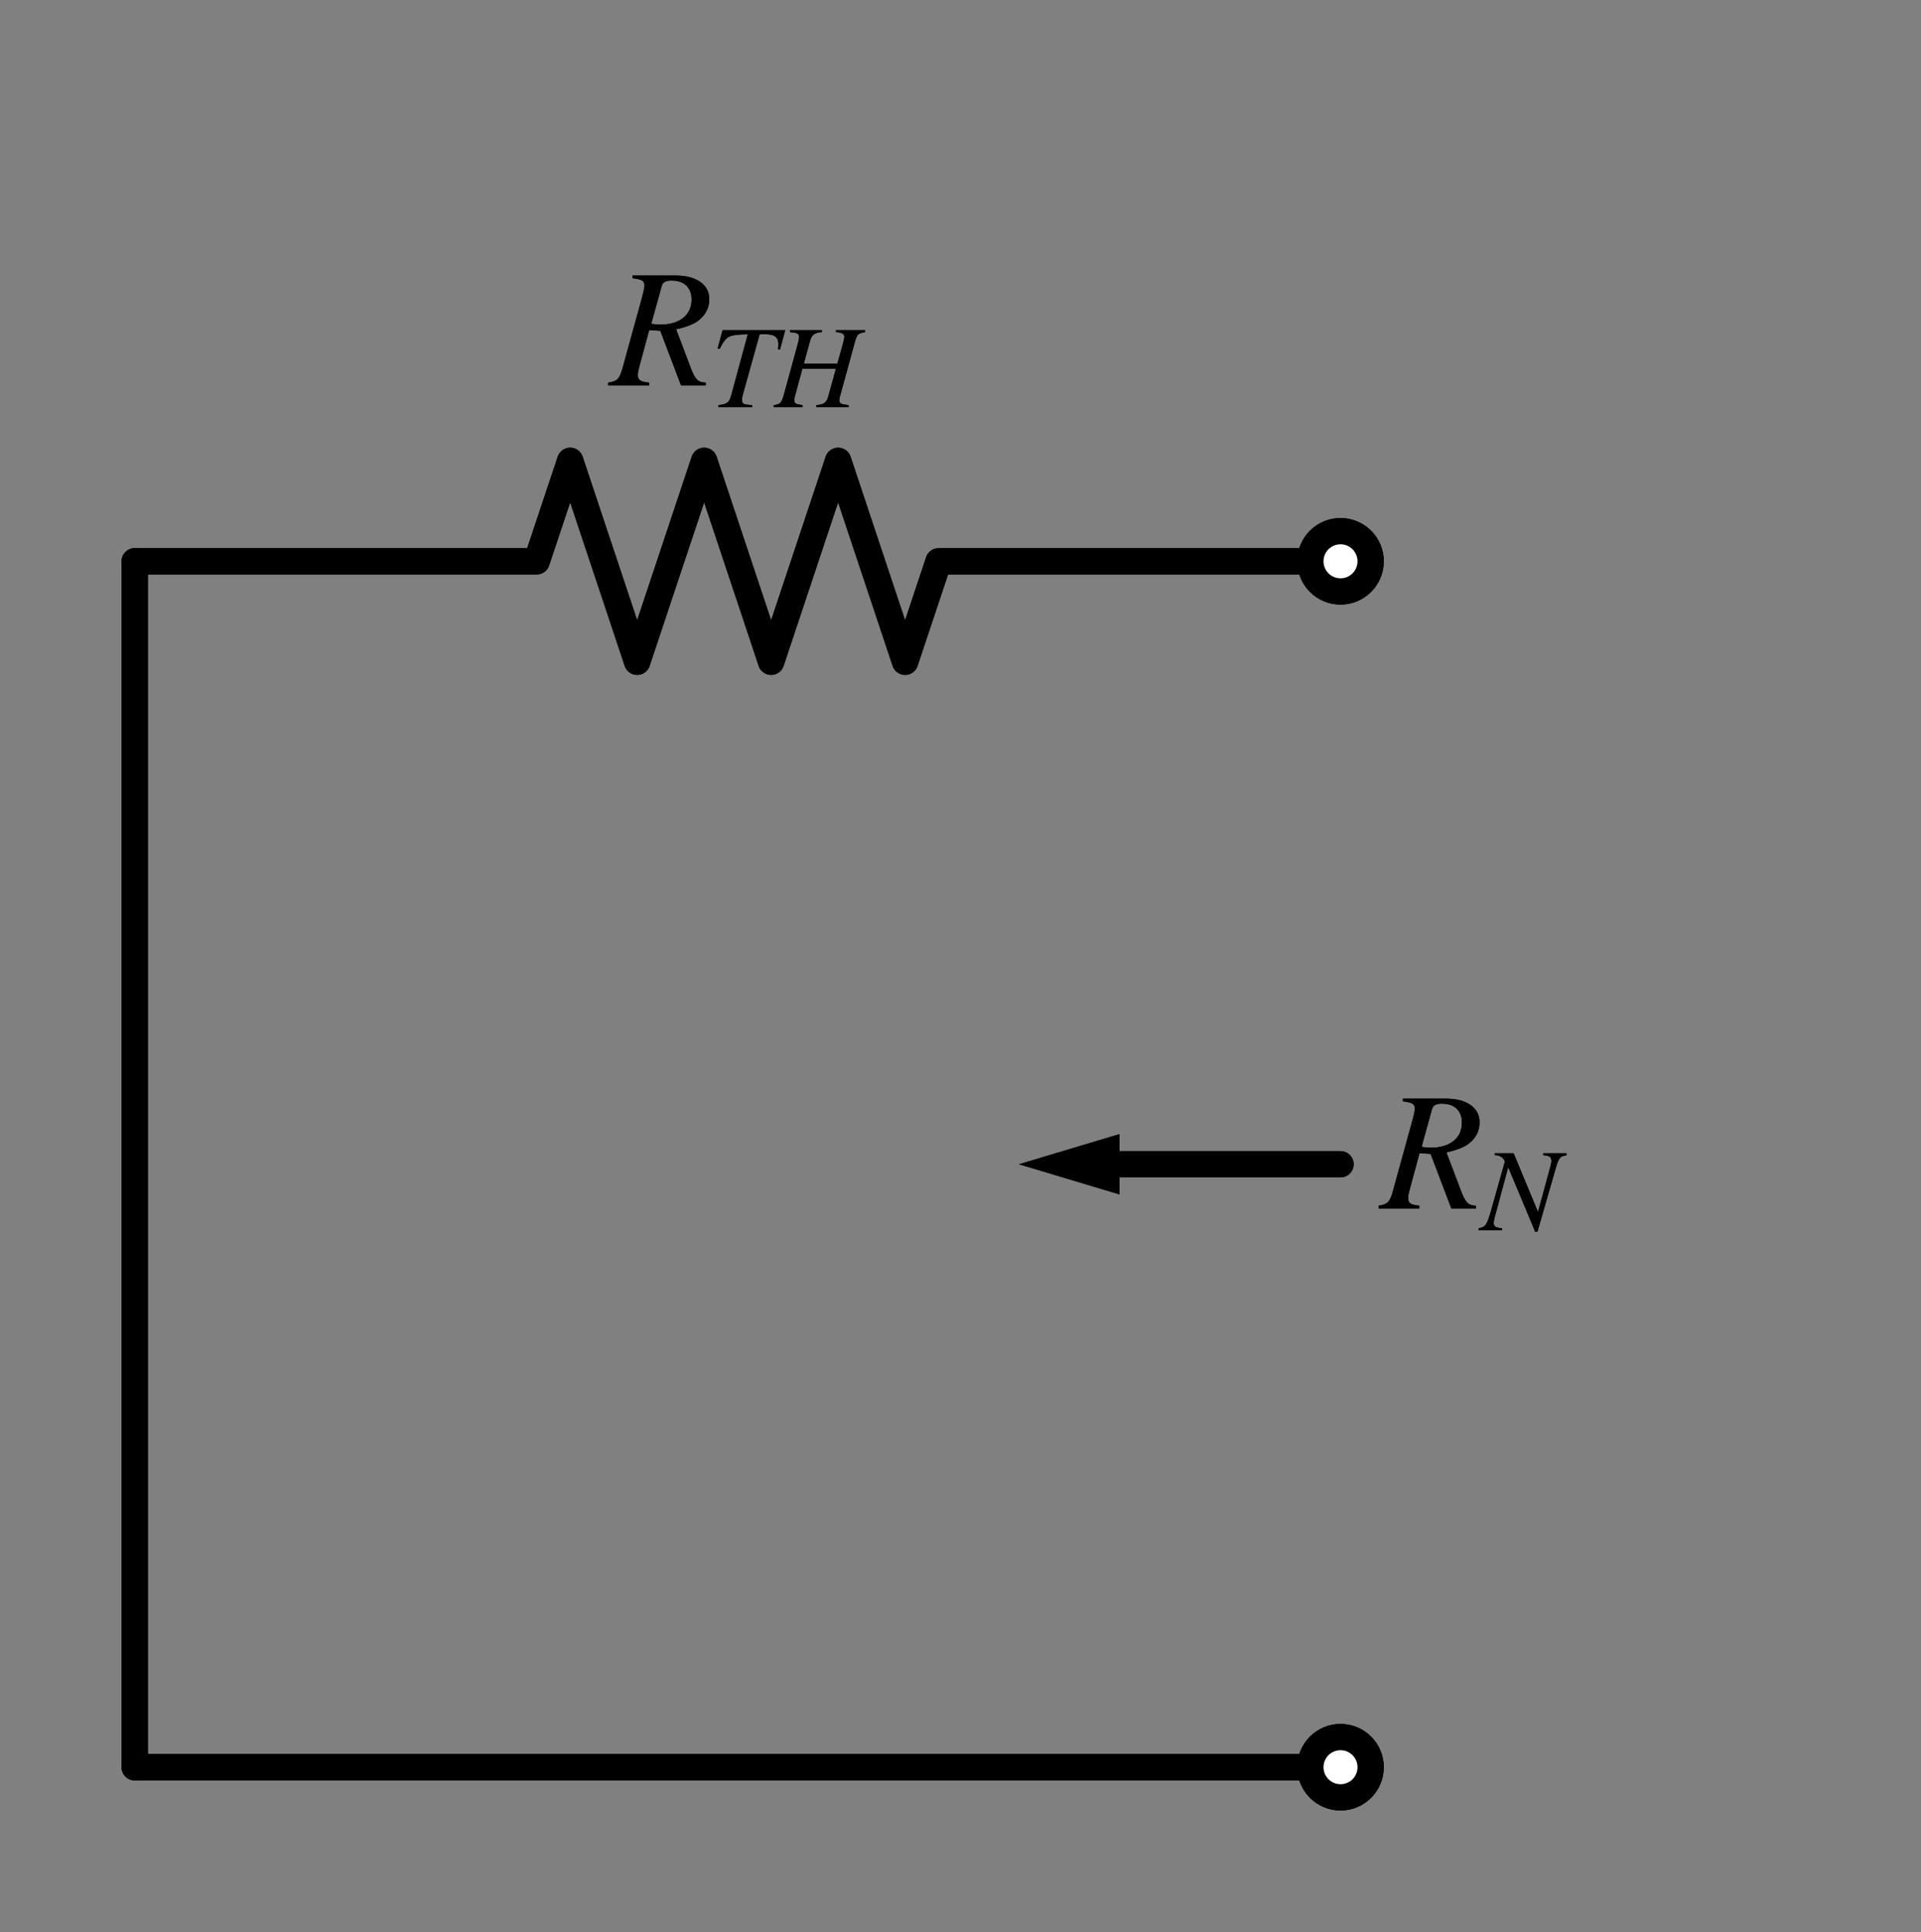 <?xml version="1.0" encoding="utf-8" standalone="no"?>
<!DOCTYPE svg PUBLIC "-//W3C//DTD SVG 1.1//EN"
  "http://www.w3.org/Graphics/SVG/1.1/DTD/svg11.dtd">
<svg xmlns:xlink="http://www.w3.org/1999/xlink" width="146.255pt" height="147.085pt" viewBox="0 0 146.255 147.085" xmlns="http://www.w3.org/2000/svg" version="1.1">
 <rect x="0" y="0" width="146.255" height="147.085" fill="#808080" stroke="none"/>
 <defs>
  <style type="text/css">*{stroke-linejoin: round; stroke-linecap: butt}</style>
 </defs>
 <g id="figure_1">
  <g id="patch_1">
   <path d="M 0 147.085 
L 146.255 147.085 
L 146.255 0 
L 0 0 
L 0 147.085 
z
" style="fill: none"/>
  </g>
  <g id="axes_1">
   <g id="line2d_1">
    <path d="M 10.26 134.53 
L 10.26 88.63 
L 10.26 42.73 
" clip-path="url(#p4ae0139fb6)" style="fill: none; stroke: #000000; stroke-width: 2; stroke-linecap: round"/>
   </g>
   <g id="line2d_2">
    <path d="M 10.26 42.73 
L 40.86 42.73 
L 43.41 35.08 
L 48.51 50.38 
L 53.61 35.08 
L 58.71 50.38 
L 63.81 35.08 
L 68.91 50.38 
L 71.46 42.73 
L 102.06 42.73 
" clip-path="url(#p4ae0139fb6)" style="fill: none; stroke: #000000; stroke-width: 2; stroke-linecap: round"/>
   </g>
   <g id="line2d_3">
    <path d="M 102.06 134.53 
L 56.16 134.53 
L 10.26 134.53 
" clip-path="url(#p4ae0139fb6)" style="fill: none; stroke: #000000; stroke-width: 2; stroke-linecap: round"/>
   </g>
   <g id="line2d_4">
    <path d="M 102.06 88.63 
L 89.82 88.63 
L 85.23 88.63 
" clip-path="url(#p4ae0139fb6)" style="fill: none; stroke: #000000; stroke-width: 2; stroke-linecap: round"/>
   </g>
   <g id="patch_2">
    <path d="M 85.23 90.925 
L 77.58 88.63 
L 85.23 86.335 
z
" clip-path="url(#p4ae0139fb6)"/>
   </g>
   <g id="line2d_5">
    <path d="M 10.26 134.53 
L 10.26 88.63 
L 10.26 42.73 
" clip-path="url(#p4ae0139fb6)" style="fill: none; stroke: #000000; stroke-width: 2; stroke-linecap: round"/>
   </g>
   <g id="line2d_6">
    <path d="M 10.26 42.73 
L 40.86 42.73 
L 43.41 35.08 
L 48.51 50.38 
L 53.61 35.08 
L 58.71 50.38 
L 63.81 35.08 
L 68.91 50.38 
L 71.46 42.73 
L 102.06 42.73 
" clip-path="url(#p4ae0139fb6)" style="fill: none; stroke: #000000; stroke-width: 2; stroke-linecap: round"/>
   </g>
   <g id="line2d_7">
    <path d="M 102.06 134.53 
L 56.16 134.53 
L 10.26 134.53 
" clip-path="url(#p4ae0139fb6)" style="fill: none; stroke: #000000; stroke-width: 2; stroke-linecap: round"/>
   </g>
   <g id="line2d_8">
    <path d="M 102.06 88.63 
L 89.82 88.63 
L 85.23 88.63 
" clip-path="url(#p4ae0139fb6)" style="fill: none; stroke: #000000; stroke-width: 2; stroke-linecap: round"/>
   </g>
   <g id="patch_3">
    <path d="M 85.23 90.925 
L 77.58 88.63 
L 85.23 86.335 
z
" clip-path="url(#p4ae0139fb6)"/>
   </g>
   <g id="text_1">
    <g clip-path="url(#p4ae0139fb6)">
     <!-- $R_{TH}$ -->
     <g transform="translate(46.472 29.42)scale(0.125 -0.125)">
      <defs>
       <path id="STIXGeneral-Italic-52" d="M 845 4179 
L 2458 4179 
Q 3078 4179 3420 3936 
Q 3763 3693 3763 3277 
Q 3763 2778 3341 2458 
Q 3091 2266 2502 2131 
L 3072 627 
Q 3181 333 3299 217 
Q 3418 102 3629 102 
L 3629 0 
L 2688 0 
L 1901 2074 
L 1478 2106 
L 1126 806 
Q 1043 512 1043 403 
Q 1043 256 1126 192 
Q 1210 128 1472 102 
L 1472 0 
L -83 0 
L -83 102 
Q 173 134 278 243 
Q 384 352 461 646 
L 1222 3405 
Q 1299 3699 1299 3808 
Q 1299 3923 1210 3987 
Q 1133 4038 845 4077 
L 845 4179 
z
M 1958 3795 
L 1555 2342 
Q 1754 2310 1882 2310 
Q 2451 2310 2771 2566 
Q 3091 2822 3091 3270 
Q 3091 3603 2892 3795 
Q 2694 3987 2323 3987 
Q 2010 3987 1958 3795 
z
" transform="scale(0.016)"/>
       <path id="STIXGeneral-Italic-54" d="M 4051 4179 
L 3770 3130 
L 3661 3142 
Q 3680 3302 3680 3437 
Q 3680 3955 3034 3955 
L 2662 3955 
L 1786 819 
Q 1696 506 1696 397 
Q 1696 250 1766 195 
Q 1837 141 2035 122 
L 2259 102 
L 2259 0 
L 416 0 
L 416 102 
Q 749 134 889 230 
Q 1030 326 1101 582 
L 2016 3955 
Q 1254 3955 988 3817 
Q 723 3680 493 3162 
L 378 3187 
L 646 4179 
L 4051 4179 
z
" transform="scale(0.016)"/>
       <path id="STIXGeneral-Italic-48" d="M 4922 4179 
L 4922 4077 
Q 4640 4026 4550 3949 
Q 4461 3872 4384 3603 
L 3539 525 
Q 3520 448 3520 371 
Q 3520 237 3616 185 
Q 3712 134 4026 102 
L 4026 0 
L 2272 0 
L 2272 102 
Q 2598 128 2729 237 
Q 2861 346 2925 595 
L 3334 2086 
L 1510 2086 
L 1088 525 
Q 1069 461 1069 384 
Q 1069 243 1149 192 
Q 1229 141 1517 102 
L 1517 0 
L -51 0 
L -51 102 
Q 211 128 310 230 
Q 410 333 499 653 
L 1254 3405 
Q 1331 3699 1331 3814 
Q 1331 3949 1238 3997 
Q 1146 4045 838 4077 
L 838 4179 
L 2573 4179 
L 2573 4077 
Q 2285 4058 2141 3955 
Q 1997 3853 1933 3622 
L 1587 2355 
L 3411 2355 
L 3706 3405 
Q 3795 3738 3795 3808 
Q 3795 3930 3692 3994 
Q 3590 4058 3334 4077 
L 3334 4179 
L 4922 4179 
z
" transform="scale(0.016)"/>
      </defs>
      <use xlink:href="#STIXGeneral-Italic-52" transform="translate(0 0.703)"/>
      <use xlink:href="#STIXGeneral-Italic-54" transform="translate(61.1 -12.525)scale(0.7)"/>
      <use xlink:href="#STIXGeneral-Italic-48" transform="translate(100.02 -12.525)scale(0.7)"/>
     </g>
    </g>
   </g>
   <g id="text_2">
    <g clip-path="url(#p4ae0139fb6)">
     <!-- $R_{N}$ -->
     <g transform="translate(105.12 92.079)scale(0.125 -0.125)">
      <defs>
       <path id="STIXGeneral-Italic-4e" d="M 4653 4179 
L 4653 4077 
Q 4480 4038 4413 4016 
Q 4346 3994 4266 3882 
Q 4186 3770 4144 3635 
Q 4102 3501 4000 3149 
L 3066 -96 
L 2950 -96 
L 1478 3424 
L 749 723 
Q 691 525 691 378 
Q 691 243 790 182 
Q 890 122 1139 102 
L 1139 0 
L -128 0 
L -128 102 
Q 147 141 262 304 
Q 378 467 550 1075 
L 1299 3731 
Q 1152 4077 749 4077 
L 749 4179 
L 1773 4179 
L 3098 986 
L 3776 3469 
Q 3827 3648 3827 3750 
Q 3827 3923 3740 3987 
Q 3654 4051 3386 4077 
L 3386 4179 
L 4653 4179 
z
" transform="scale(0.016)"/>
      </defs>
      <use xlink:href="#STIXGeneral-Italic-52" transform="translate(0 0.703)"/>
      <use xlink:href="#STIXGeneral-Italic-4e" transform="translate(61.1 -12.525)scale(0.7)"/>
     </g>
    </g>
   </g>
   <g id="text_3">
    <g clip-path="url(#p4ae0139fb6)">
     <!-- $R_{TH}$ -->
     <g transform="translate(46.472 29.42)scale(0.125 -0.125)">
      <use xlink:href="#STIXGeneral-Italic-52" transform="translate(0 0.703)"/>
      <use xlink:href="#STIXGeneral-Italic-54" transform="translate(61.1 -12.525)scale(0.7)"/>
      <use xlink:href="#STIXGeneral-Italic-48" transform="translate(100.02 -12.525)scale(0.7)"/>
     </g>
    </g>
   </g>
   <g id="text_4">
    <g clip-path="url(#p4ae0139fb6)">
     <!-- $R_{N}$ -->
     <g transform="translate(105.12 92.079)scale(0.125 -0.125)">
      <use xlink:href="#STIXGeneral-Italic-52" transform="translate(0 0.703)"/>
      <use xlink:href="#STIXGeneral-Italic-4e" transform="translate(61.1 -12.525)scale(0.7)"/>
     </g>
    </g>
   </g>
   <g id="patch_4">
    <path d="M 102.06 45.025 
C 102.669 45.025 103.252 44.783 103.683 44.353 
C 104.113 43.922 104.355 43.339 104.355 42.73 
C 104.355 42.121 104.113 41.538 103.683 41.107 
C 103.252 40.677 102.669 40.435 102.06 40.435 
C 101.451 40.435 100.868 40.677 100.437 41.107 
C 100.007 41.538 99.765 42.121 99.765 42.73 
C 99.765 43.339 100.007 43.922 100.437 44.353 
C 100.868 44.783 101.451 45.025 102.06 45.025 
z
" clip-path="url(#p4ae0139fb6)" style="fill: #ffffff; stroke: #000000; stroke-width: 2; stroke-linejoin: miter"/>
   </g>
   <g id="patch_5">
    <path d="M 102.06 136.825 
C 102.669 136.825 103.252 136.583 103.683 136.153 
C 104.113 135.722 104.355 135.139 104.355 134.53 
C 104.355 133.921 104.113 133.338 103.683 132.907 
C 103.252 132.477 102.669 132.235 102.06 132.235 
C 101.451 132.235 100.868 132.477 100.437 132.907 
C 100.007 133.338 99.765 133.921 99.765 134.53 
C 99.765 135.139 100.007 135.722 100.437 136.153 
C 100.868 136.583 101.451 136.825 102.06 136.825 
z
" clip-path="url(#p4ae0139fb6)" style="fill: #ffffff; stroke: #000000; stroke-width: 2; stroke-linejoin: miter"/>
   </g>
   <g id="patch_6">
    <path d="M 102.06 45.025 
C 102.669 45.025 103.252 44.783 103.683 44.353 
C 104.113 43.922 104.355 43.339 104.355 42.73 
C 104.355 42.121 104.113 41.538 103.683 41.107 
C 103.252 40.677 102.669 40.435 102.06 40.435 
C 101.451 40.435 100.868 40.677 100.437 41.107 
C 100.007 41.538 99.765 42.121 99.765 42.73 
C 99.765 43.339 100.007 43.922 100.437 44.353 
C 100.868 44.783 101.451 45.025 102.06 45.025 
z
" clip-path="url(#p4ae0139fb6)" style="fill: #ffffff; stroke: #000000; stroke-width: 2; stroke-linejoin: miter"/>
   </g>
   <g id="patch_7">
    <path d="M 102.06 136.825 
C 102.669 136.825 103.252 136.583 103.683 136.153 
C 104.113 135.722 104.355 135.139 104.355 134.53 
C 104.355 133.921 104.113 133.338 103.683 132.907 
C 103.252 132.477 102.669 132.235 102.06 132.235 
C 101.451 132.235 100.868 132.477 100.437 132.907 
C 100.007 133.338 99.765 133.921 99.765 134.53 
C 99.765 135.139 100.007 135.722 100.437 136.153 
C 100.868 136.583 101.451 136.825 102.06 136.825 
z
" clip-path="url(#p4ae0139fb6)" style="fill: #ffffff; stroke: #000000; stroke-width: 2; stroke-linejoin: miter"/>
   </g>
  </g>
 </g>
 <defs>
  <clipPath id="p4ae0139fb6">
   <rect x="7.2" y="7.2" width="131.855" height="132.685"/>
  </clipPath>
 </defs>
</svg>
